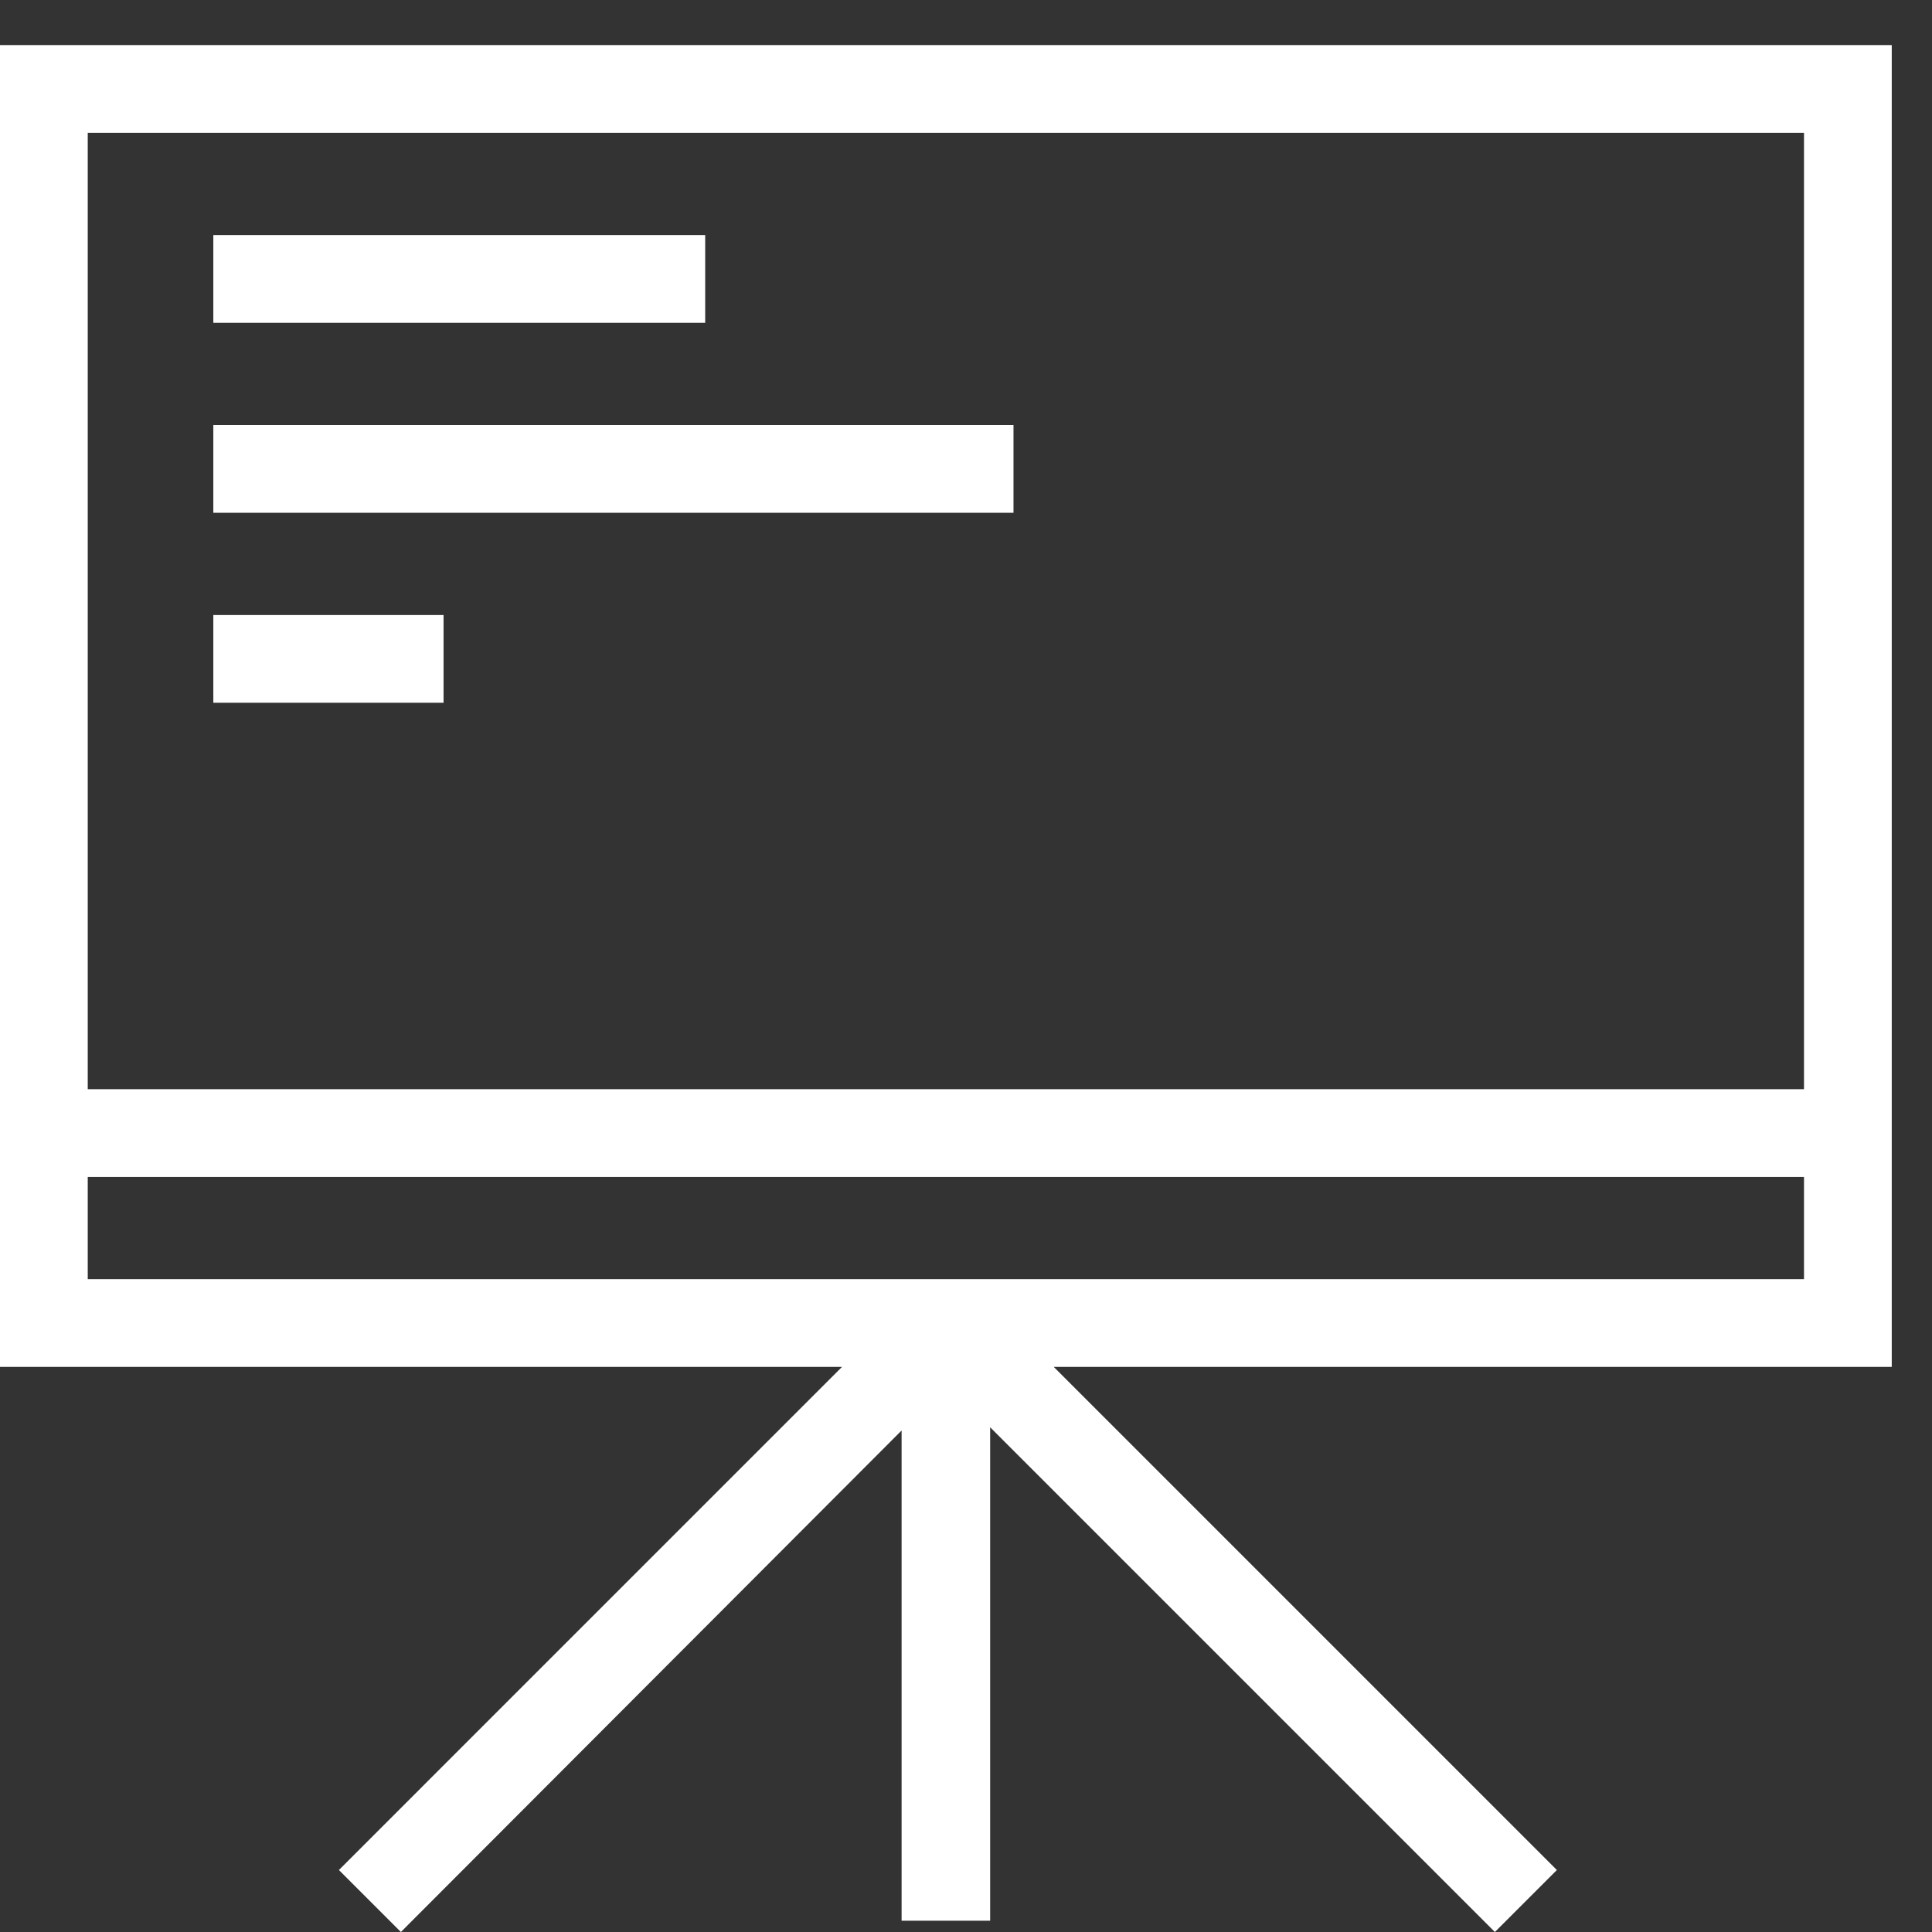 <?xml version="1.0" encoding="utf-8"?>
<!-- Generator: Avocode 2.4.5 - http://avocode.com -->
<svg height="24" width="24" xmlns:xlink="http://www.w3.org/1999/xlink" xmlns="http://www.w3.org/2000/svg" viewBox="0 0 24 24">
    <rect x="0" y="0" width="24" height="24" fill="#333333" stroke="none"/>
    <path fill="#ffffff" fill-rule="evenodd" d="M 0 0.56 L 0 13.53 L 0 14.62 L 0 16.98 L 10.46 16.98 L 4.21 23.23 L 4.98 24 L 11.2 17.77 L 11.2 23.86 L 12.3 23.86 L 12.3 17.73 L 18.57 24 L 19.34 23.23 L 13.09 16.98 L 23.5 16.98 L 23.5 0.56 L 0 0.56 Z M 1.09 1.65 L 22.41 1.65 L 22.41 13.53 L 1.09 13.53 L 1.09 1.65 Z M 1.09 14.62 L 22.41 14.62 L 22.41 15.89 L 1.09 15.89 L 1.09 14.62 Z M 1.09 14.62" />
    <path fill="#ffffff" fill-rule="evenodd" d="M 8.76 2.92 L 2.65 2.92 L 2.65 4.01 L 8.76 4.01 L 8.76 2.92 Z M 8.76 2.92" />
    <path fill="#ffffff" fill-rule="evenodd" d="M 12.59 5.28 L 2.65 5.28 L 2.65 6.37 L 12.59 6.37 L 12.59 5.28 Z M 12.59 5.28" />
    <path fill="#ffffff" fill-rule="evenodd" d="M 5.51 7.64 L 2.65 7.64 L 2.65 8.73 L 5.51 8.73 L 5.51 7.64 Z M 5.51 7.64" />
</svg>